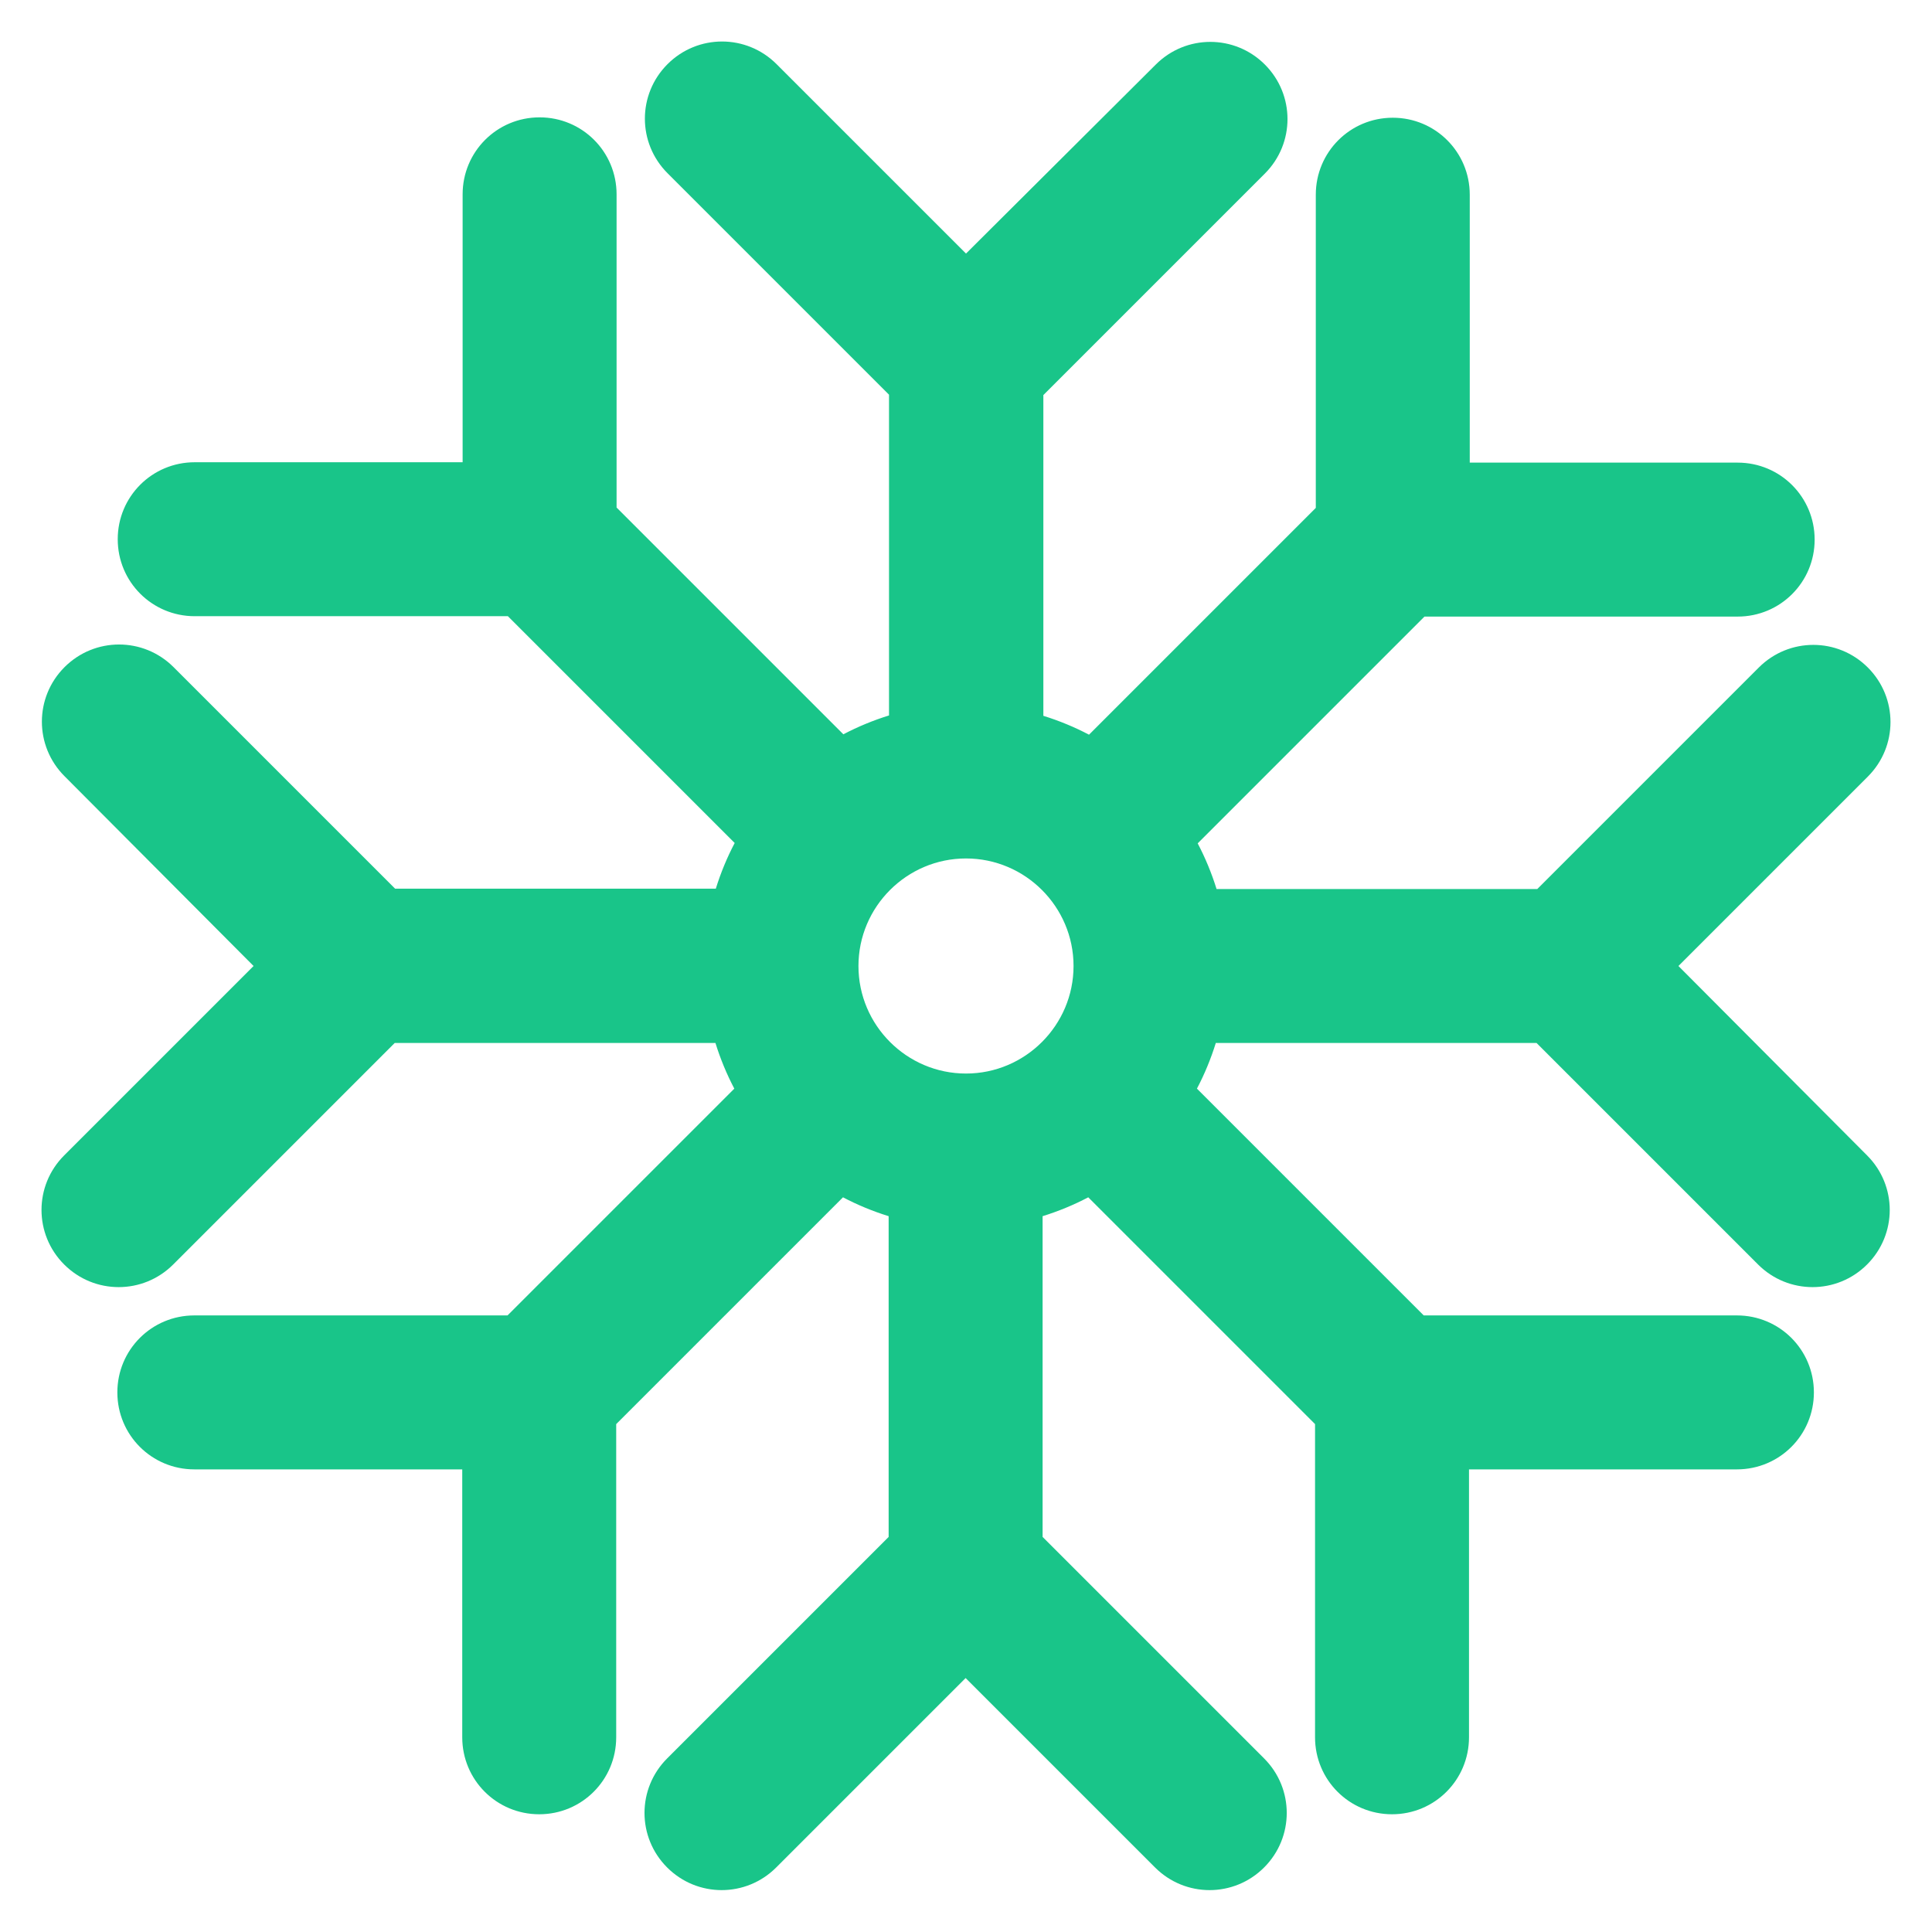 <?xml version="1.0" encoding="utf-8"?>
<!-- Generator: Adobe Illustrator 19.1.0, SVG Export Plug-In . SVG Version: 6.00 Build 0)  -->
<svg version="1.1" id="Laag_1" xmlns="http://www.w3.org/2000/svg" xmlns:xlink="http://www.w3.org/1999/xlink" x="0px" y="0px"
	 viewBox="-143 145 512 512" style="enable-background:new -143 145 512 512;" xml:space="preserve">
<style type="text/css">
	.st0{fill:#19C589;}
</style>
<g>
	<path class="st0" d="M301.8,401l50.2-50.2c8-8,8-20.9,0-28.9s-20.9-8-28.9,0l-58.7,58.7h-85c-1.3-4.2-3-8.3-5-12.1l60.1-60.1h83
		c11.3,0,20.4-9.1,20.4-20.4s-9.1-20.4-20.4-20.4h-71v-71c0-11.3-9.1-20.4-20.4-20.4s-20.4,9.1-20.4,20.4v83l-60.1,60.1
		c-3.8-2-7.9-3.7-12.1-5v-85l58.7-58.7c8-8,8-20.9,0-28.9s-20.9-8-28.9,0L113,212.2L62.8,162c-8-8-20.9-8-28.9,0s-8,20.9,0,28.9
		l58.7,58.7v85c-4.2,1.3-8.3,3-12.1,5l-60.1-60.1v-83c0-11.3-9.1-20.4-20.4-20.4c-11.3,0-20.4,9.1-20.4,20.4v71h-71
		c-11.3,0-20.4,9.1-20.4,20.4c0,11.3,9.1,20.4,20.4,20.4h83l60.1,60.1c-2,3.8-3.7,7.9-5,12.1h-85L-97,321.8c-8-8-20.9-8-28.9,0
		s-8,20.9,0,28.9l50.1,50.3l-50.2,50.2c-8,8-8,20.9,0,28.9s20.9,8,28.9,0l58.7-58.7h85c1.3,4.2,3,8.3,5,12.1l-60.1,60.1h-83
		c-11.3,0-20.4,9.1-20.4,20.4s9.1,20.4,20.4,20.4h71v71c0,11.3,9.1,20.4,20.4,20.4c11.3,0,20.4-9.1,20.4-20.4v-83l60.1-60.1
		c3.8,2,7.9,3.7,12.1,5v85L33.8,611c-8,8-8,20.9,0,28.9s20.9,8,28.9,0l50.2-50.2l50.2,50.2c8,8,20.9,8,28.9,0s8-20.9,0-28.9
		l-58.7-58.7v-85c4.2-1.3,8.3-3,12.1-5l60.1,60.1v83c0,11.3,9.1,20.4,20.4,20.4s20.4-9.1,20.4-20.4v-71h71
		c11.3,0,20.4-9.1,20.4-20.4s-9.1-20.4-20.4-20.4h-83l-60.1-60.1c2-3.8,3.7-7.9,5-12.1h85l58.7,58.7c8,8,20.9,8,28.9,0
		s8-20.9,0-28.9L301.8,401L301.8,401z M84.5,401c0-15.7,12.8-28.5,28.5-28.5s28.5,12.8,28.5,28.5s-12.8,28.5-28.5,28.5
		S84.5,416.7,84.5,401L84.5,401z"/>
</g>
</svg>
